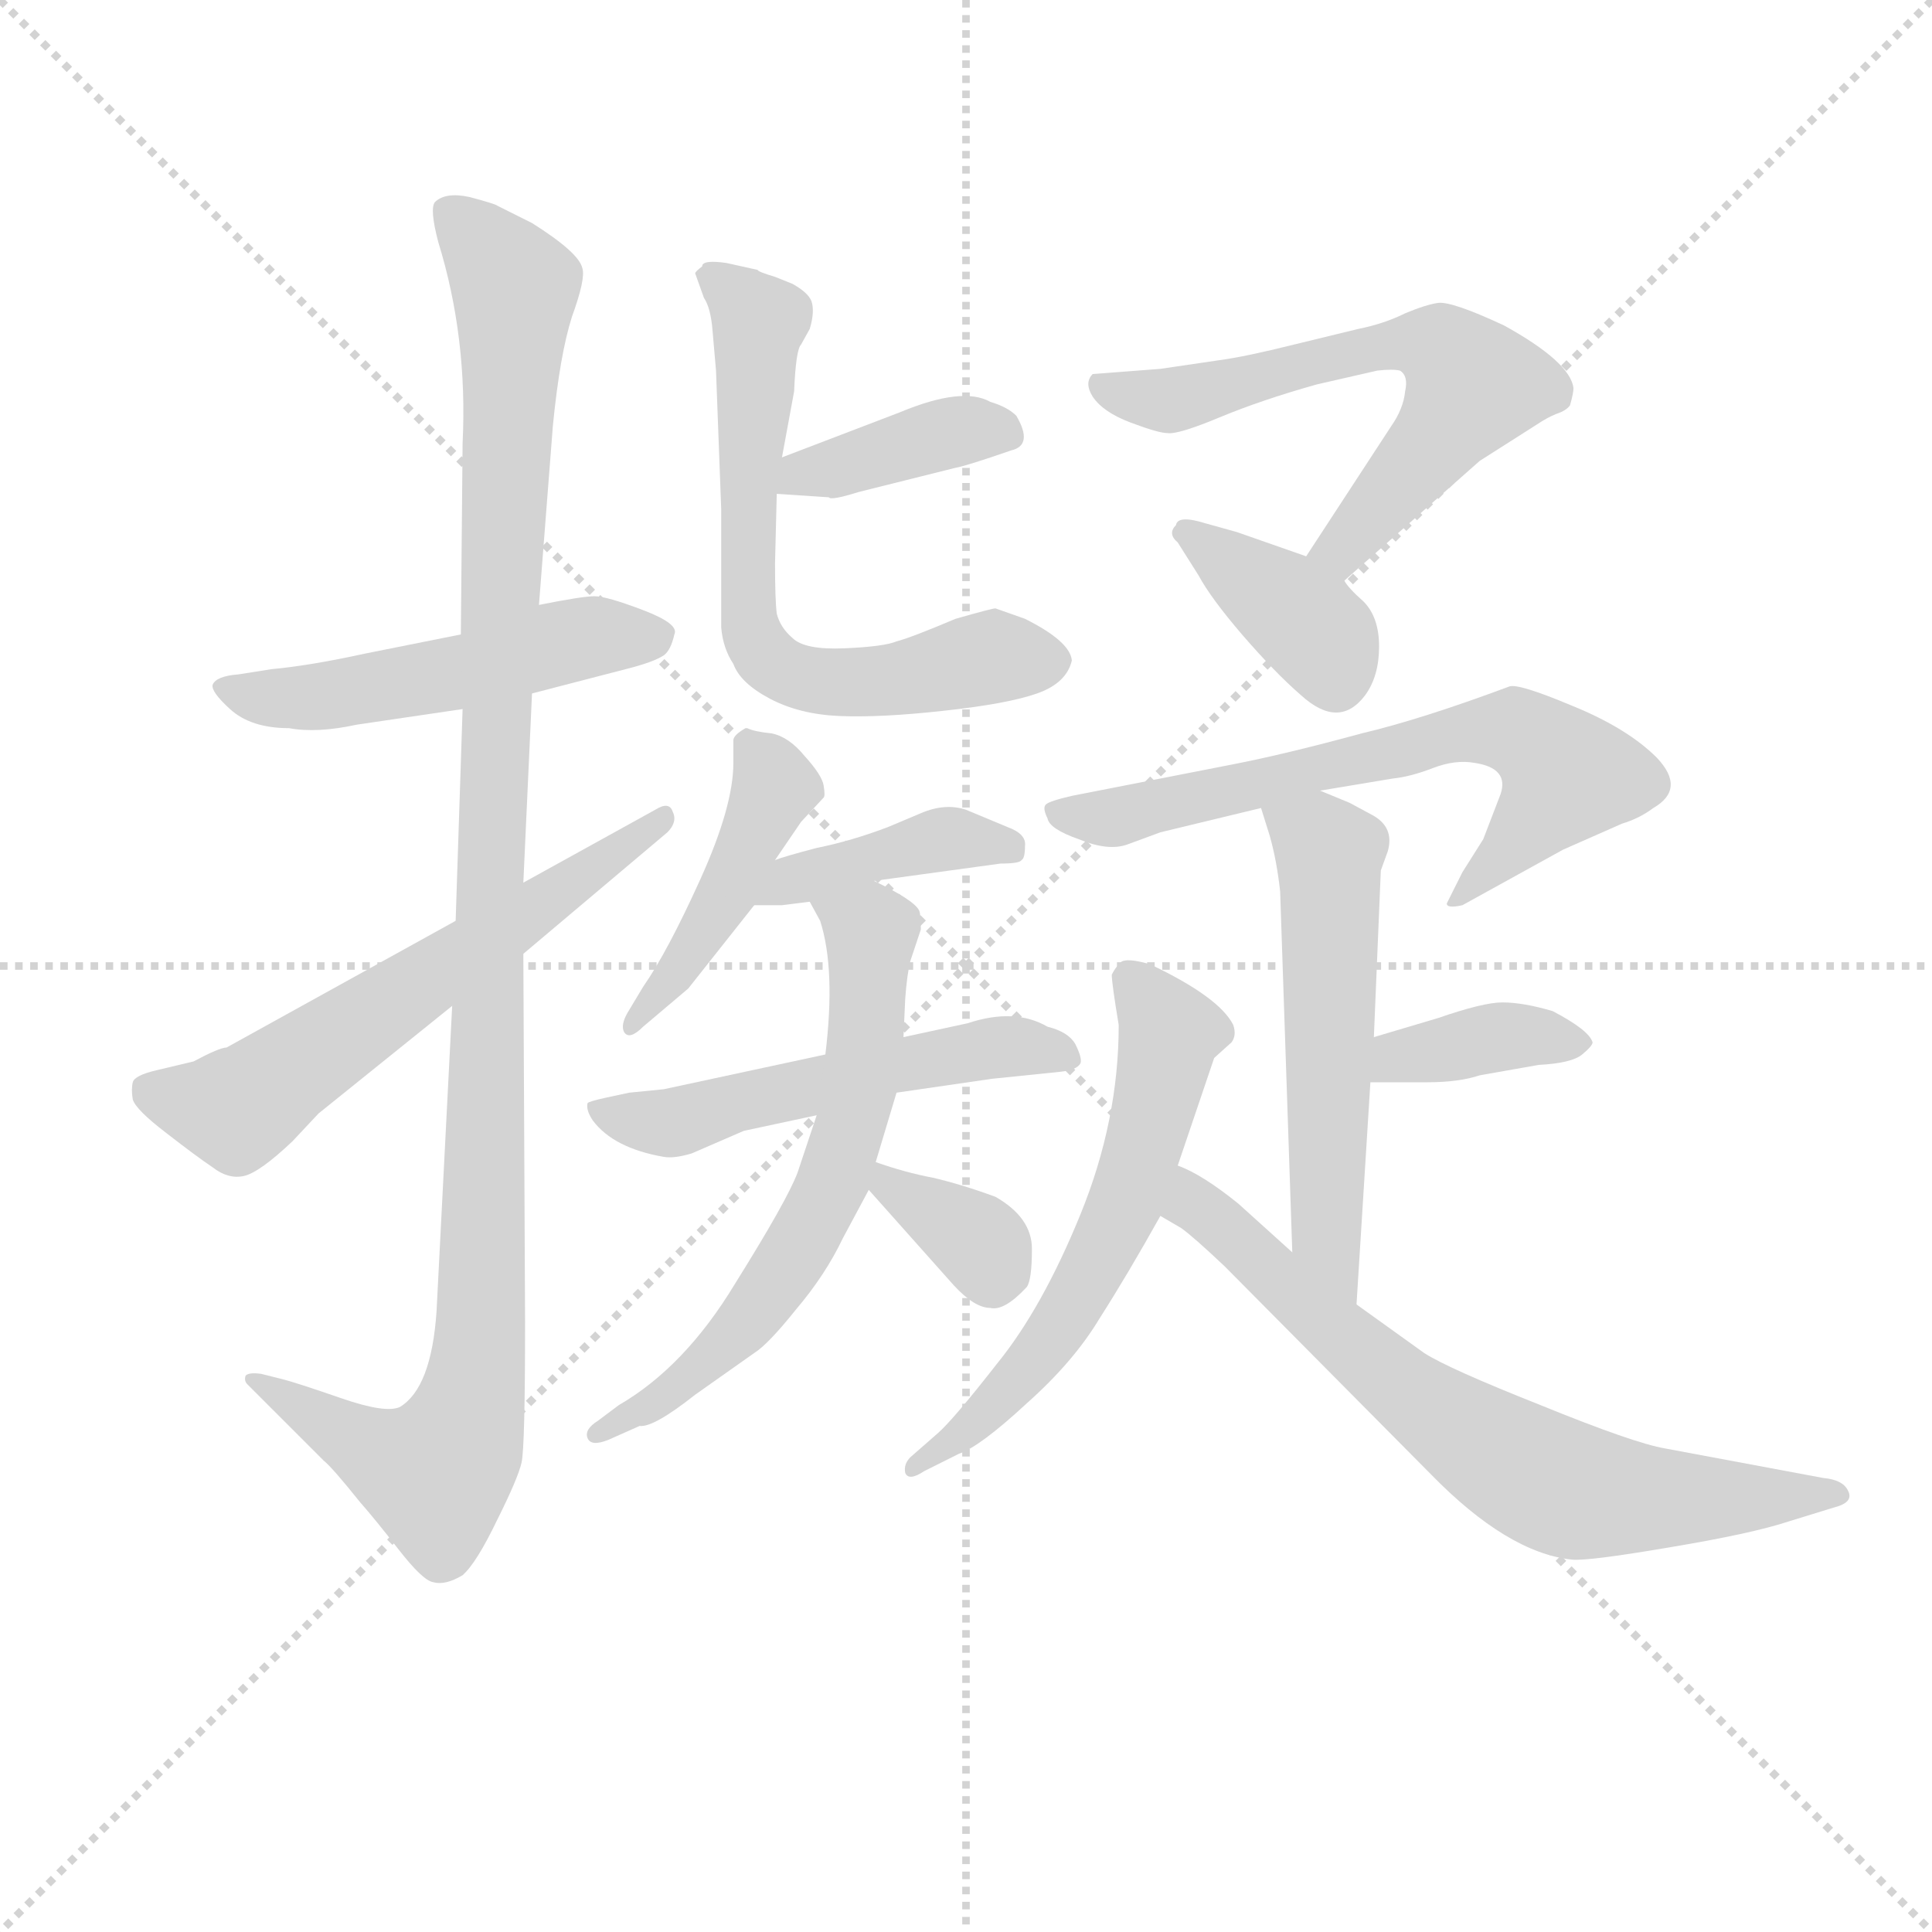 <svg version="1.1" viewBox="0 0 1024 1024" xmlns="http://www.w3.org/2000/svg">
  <g stroke="lightgray" stroke-dasharray="1,1" stroke-width="1" transform="scale(4, 4)">
    <line x1="0" y1="0" x2="256" y2="256"></line>
    <line x1="256" y1="0" x2="0" y2="256"></line>
    <line x1="128" y1="0" x2="128" y2="256"></line>
    <line x1="0" y1="128" x2="256" y2="128"></line>
  </g>
<g transform="scale(0.92, -0.92) translate(60, -900)">
   <style type="text/css">
    @keyframes keyframes0 {
      from {
       stroke: blue;
       stroke-dashoffset: 510;
       stroke-width: 128;
       }
       62% {
       animation-timing-function: step-end;
       stroke: blue;
       stroke-dashoffset: 0;
       stroke-width: 128;
       }
       to {
       stroke: black;
       stroke-width: 1024;
       }
       }
       #make-me-a-hanzi-animation-0 {
         animation: keyframes0 0.665s both;
         animation-delay: 0s;
         animation-timing-function: linear;
       }
    @keyframes keyframes1 {
      from {
       stroke: blue;
       stroke-dashoffset: 1123;
       stroke-width: 128;
       }
       79% {
       animation-timing-function: step-end;
       stroke: blue;
       stroke-dashoffset: 0;
       stroke-width: 128;
       }
       to {
       stroke: black;
       stroke-width: 1024;
       }
       }
       #make-me-a-hanzi-animation-1 {
         animation: keyframes1 1.164s both;
         animation-delay: 0.665s;
         animation-timing-function: linear;
       }
    @keyframes keyframes2 {
      from {
       stroke: blue;
       stroke-dashoffset: 602;
       stroke-width: 128;
       }
       66% {
       animation-timing-function: step-end;
       stroke: blue;
       stroke-dashoffset: 0;
       stroke-width: 128;
       }
       to {
       stroke: black;
       stroke-width: 1024;
       }
       }
       #make-me-a-hanzi-animation-2 {
         animation: keyframes2 0.74s both;
         animation-delay: 1.829s;
         animation-timing-function: linear;
       }
    @keyframes keyframes3 {
      from {
       stroke: blue;
       stroke-dashoffset: 387;
       stroke-width: 128;
       }
       56% {
       animation-timing-function: step-end;
       stroke: blue;
       stroke-dashoffset: 0;
       stroke-width: 128;
       }
       to {
       stroke: black;
       stroke-width: 1024;
       }
       }
       #make-me-a-hanzi-animation-3 {
         animation: keyframes3 0.565s both;
         animation-delay: 2.569s;
         animation-timing-function: linear;
       }
    @keyframes keyframes4 {
      from {
       stroke: blue;
       stroke-dashoffset: 657;
       stroke-width: 128;
       }
       68% {
       animation-timing-function: step-end;
       stroke: blue;
       stroke-dashoffset: 0;
       stroke-width: 128;
       }
       to {
       stroke: black;
       stroke-width: 1024;
       }
       }
       #make-me-a-hanzi-animation-4 {
         animation: keyframes4 0.785s both;
         animation-delay: 3.134s;
         animation-timing-function: linear;
       }
    @keyframes keyframes5 {
      from {
       stroke: blue;
       stroke-dashoffset: 447;
       stroke-width: 128;
       }
       59% {
       animation-timing-function: step-end;
       stroke: blue;
       stroke-dashoffset: 0;
       stroke-width: 128;
       }
       to {
       stroke: black;
       stroke-width: 1024;
       }
       }
       #make-me-a-hanzi-animation-5 {
         animation: keyframes5 0.614s both;
         animation-delay: 3.918s;
         animation-timing-function: linear;
       }
    @keyframes keyframes6 {
      from {
       stroke: blue;
       stroke-dashoffset: 404;
       stroke-width: 128;
       }
       57% {
       animation-timing-function: step-end;
       stroke: blue;
       stroke-dashoffset: 0;
       stroke-width: 128;
       }
       to {
       stroke: black;
       stroke-width: 1024;
       }
       }
       #make-me-a-hanzi-animation-6 {
         animation: keyframes6 0.579s both;
         animation-delay: 4.532s;
         animation-timing-function: linear;
       }
    @keyframes keyframes7 {
      from {
       stroke: blue;
       stroke-dashoffset: 530;
       stroke-width: 128;
       }
       63% {
       animation-timing-function: step-end;
       stroke: blue;
       stroke-dashoffset: 0;
       stroke-width: 128;
       }
       to {
       stroke: black;
       stroke-width: 1024;
       }
       }
       #make-me-a-hanzi-animation-7 {
         animation: keyframes7 0.681s both;
         animation-delay: 5.111s;
         animation-timing-function: linear;
       }
    @keyframes keyframes8 {
      from {
       stroke: blue;
       stroke-dashoffset: 634;
       stroke-width: 128;
       }
       67% {
       animation-timing-function: step-end;
       stroke: blue;
       stroke-dashoffset: 0;
       stroke-width: 128;
       }
       to {
       stroke: black;
       stroke-width: 1024;
       }
       }
       #make-me-a-hanzi-animation-8 {
         animation: keyframes8 0.766s both;
         animation-delay: 5.792s;
         animation-timing-function: linear;
       }
    @keyframes keyframes9 {
      from {
       stroke: blue;
       stroke-dashoffset: 347;
       stroke-width: 128;
       }
       53% {
       animation-timing-function: step-end;
       stroke: blue;
       stroke-dashoffset: 0;
       stroke-width: 128;
       }
       to {
       stroke: black;
       stroke-width: 1024;
       }
       }
       #make-me-a-hanzi-animation-9 {
         animation: keyframes9 0.532s both;
         animation-delay: 6.558s;
         animation-timing-function: linear;
       }
    @keyframes keyframes10 {
      from {
       stroke: blue;
       stroke-dashoffset: 615;
       stroke-width: 128;
       }
       67% {
       animation-timing-function: step-end;
       stroke: blue;
       stroke-dashoffset: 0;
       stroke-width: 128;
       }
       to {
       stroke: black;
       stroke-width: 1024;
       }
       }
       #make-me-a-hanzi-animation-10 {
         animation: keyframes10 0.75s both;
         animation-delay: 7.091s;
         animation-timing-function: linear;
       }
    @keyframes keyframes11 {
      from {
       stroke: blue;
       stroke-dashoffset: 379;
       stroke-width: 128;
       }
       55% {
       animation-timing-function: step-end;
       stroke: blue;
       stroke-dashoffset: 0;
       stroke-width: 128;
       }
       to {
       stroke: black;
       stroke-width: 1024;
       }
       }
       #make-me-a-hanzi-animation-11 {
         animation: keyframes11 0.558s both;
         animation-delay: 7.841s;
         animation-timing-function: linear;
       }
    @keyframes keyframes12 {
      from {
       stroke: blue;
       stroke-dashoffset: 658;
       stroke-width: 128;
       }
       68% {
       animation-timing-function: step-end;
       stroke: blue;
       stroke-dashoffset: 0;
       stroke-width: 128;
       }
       to {
       stroke: black;
       stroke-width: 1024;
       }
       }
       #make-me-a-hanzi-animation-12 {
         animation: keyframes12 0.785s both;
         animation-delay: 8.4s;
         animation-timing-function: linear;
       }
    @keyframes keyframes13 {
      from {
       stroke: blue;
       stroke-dashoffset: 551;
       stroke-width: 128;
       }
       64% {
       animation-timing-function: step-end;
       stroke: blue;
       stroke-dashoffset: 0;
       stroke-width: 128;
       }
       to {
       stroke: black;
       stroke-width: 1024;
       }
       }
       #make-me-a-hanzi-animation-13 {
         animation: keyframes13 0.698s both;
         animation-delay: 9.185s;
         animation-timing-function: linear;
       }
    @keyframes keyframes14 {
      from {
       stroke: blue;
       stroke-dashoffset: 374;
       stroke-width: 128;
       }
       55% {
       animation-timing-function: step-end;
       stroke: blue;
       stroke-dashoffset: 0;
       stroke-width: 128;
       }
       to {
       stroke: black;
       stroke-width: 1024;
       }
       }
       #make-me-a-hanzi-animation-14 {
         animation: keyframes14 0.554s both;
         animation-delay: 9.883s;
         animation-timing-function: linear;
       }
    @keyframes keyframes15 {
      from {
       stroke: blue;
       stroke-dashoffset: 594;
       stroke-width: 128;
       }
       66% {
       animation-timing-function: step-end;
       stroke: blue;
       stroke-dashoffset: 0;
       stroke-width: 128;
       }
       to {
       stroke: black;
       stroke-width: 1024;
       }
       }
       #make-me-a-hanzi-animation-15 {
         animation: keyframes15 0.733s both;
         animation-delay: 10.438s;
         animation-timing-function: linear;
       }
    @keyframes keyframes16 {
      from {
       stroke: blue;
       stroke-dashoffset: 696;
       stroke-width: 128;
       }
       69% {
       animation-timing-function: step-end;
       stroke: blue;
       stroke-dashoffset: 0;
       stroke-width: 128;
       }
       to {
       stroke: black;
       stroke-width: 1024;
       }
       }
       #make-me-a-hanzi-animation-16 {
         animation: keyframes16 0.816s both;
         animation-delay: 11.171s;
         animation-timing-function: linear;
       }
</style>
<path d="M 205.5 534.5 L 150.5 523.5 Q 118.5 516.5 96.5 514.5 L 77.5 511.5 Q 64.5 510.5 62.5 505.5 Q 61.5 501.5 72.5 491.5 Q 84.5 480.5 106.5 480.5 Q 122.5 477.5 145.5 482.5 L 206.5 491.5 L 246.5 500.5 L 300.5 514.5 Q 316.5 518.5 322.5 522.5 Q 326.5 525.5 328.5 534.5 Q 331.5 540.5 310.5 548.5 Q 289.5 556.5 282.5 556.5 Q 275.5 556.5 250.5 551.5 L 205.5 534.5 Z" fill="lightgray"></path> 
<path d="M 206.5 644.5 L 205.5 534.5 L 206.5 491.5 L 202.5 369.5 L 200.5 320.5 L 191.5 144.5 Q 188.5 100.5 170.5 89.5 Q 162.5 85.5 136.5 94.5 Q 110.5 103.5 102.5 105.5 L 90.5 108.5 Q 83.5 109.5 81.5 107.5 Q 80.5 104.5 82.5 102.5 L 126.5 58.5 Q 131.5 54.5 147.5 34.5 Q 155.5 25.5 169.5 7.5 Q 183.5 -10.5 189.5 -11.5 Q 196.5 -13.5 206.5 -7.5 Q 214.5 -0.5 226.5 24.5 Q 238.5 48.5 240.5 57.5 Q 242.5 66.5 242.5 138.5 L 241.5 350.5 L 241.5 391.5 L 246.5 500.5 L 250.5 551.5 L 258.5 654.5 Q 262.5 695.5 269.5 717.5 Q 277.5 739.5 275.5 745.5 Q 273.5 754.5 246.5 771.5 L 226.5 781.5 Q 225.5 782.5 210.5 786.5 Q 196.5 789.5 190.5 783.5 Q 187.5 779.5 192.5 760.5 Q 209.5 705.5 206.5 644.5 Z" fill="lightgray"></path> 
<path d="M 202.5 369.5 L 70.5 296.5 Q 66.5 296.5 51.5 288.5 L 30.5 283.5 Q 17.5 280.5 16.5 276.5 Q 15.5 272.5 16.5 266.5 Q 18.5 260.5 35.5 247.5 Q 53.5 233.5 62.5 227.5 Q 71.5 220.5 80.5 222.5 Q 89.5 224.5 108.5 242.5 L 123.5 258.5 L 200.5 320.5 L 241.5 350.5 L 324.5 420.5 Q 330.5 426.5 327.5 432.5 Q 325.5 438.5 317.5 433.5 L 241.5 391.5 L 202.5 369.5 Z" fill="lightgray"></path> 
<path d="M 387.5 615.5 L 417.5 613.5 Q 418.5 611.5 434.5 616.5 L 490.5 630.5 Q 496.5 631.5 522.5 640.5 Q 535.5 643.5 525.5 660.5 Q 520.5 665.5 510.5 668.5 Q 494.5 677.5 458.5 662.5 L 390.5 636.5 C 362.5 625.5 357.5 617.5 387.5 615.5 Z" fill="lightgray"></path> 
<path d="M 340.5 742.5 L 345.5 728.5 Q 349.5 722.5 350.5 709.5 L 352.5 686.5 L 355.5 606.5 L 355.5 538.5 Q 356.5 526.5 362.5 517.5 Q 366.5 506.5 383.5 497.5 Q 400.5 488.5 423.5 487.5 Q 447.5 486.5 483.5 490.5 Q 520.5 494.5 537.5 500.5 Q 554.5 506.5 557.5 519.5 Q 556.5 530.5 530.5 543.5 L 513.5 549.5 Q 511.5 549.5 490.5 543.5 Q 464.5 532.5 456.5 530.5 Q 449.5 527.5 426.5 526.5 Q 403.5 525.5 396.5 532.5 Q 389.5 538.5 387.5 546.5 Q 386.5 554.5 386.5 575.5 L 387.5 615.5 L 390.5 636.5 L 397.5 674.5 Q 398.5 698.5 401.5 701.5 L 406.5 710.5 Q 409.5 720.5 407.5 726.5 Q 405.5 731.5 396.5 736.5 L 386.5 740.5 Q 376.5 743.5 376.5 744.5 L 358.5 748.5 Q 344.5 750.5 344.5 746.5 Q 340.5 743.5 340.5 742.5 Z" fill="lightgray"></path> 
<path d="M 386.5 404.5 L 401.5 426.5 L 414.5 440.5 Q 415.5 441.5 414.5 447.5 Q 413.5 453.5 403.5 464.5 Q 394.5 475.5 384.5 477.5 Q 374.5 478.5 370.5 480.5 L 369.5 480.5 Q 362.5 476.5 362.5 473.5 L 362.5 460.5 Q 362.5 435.5 343.5 393.5 Q 324.5 351.5 310.5 331.5 L 301.5 316.5 Q 297.5 309.5 299.5 305.5 Q 302.5 300.5 310.5 308.5 L 336.5 330.5 L 374.5 378.5 L 386.5 404.5 Z" fill="lightgray"></path> 
<path d="M 390.5 378.5 L 406.5 380.5 L 443.5 392.5 L 516.5 402.5 Q 527.5 402.5 528.5 404.5 Q 530.5 405.5 530.5 412.5 Q 531.5 419.5 520.5 423.5 L 496.5 433.5 Q 484.5 437.5 470.5 431.5 L 451.5 423.5 Q 430.5 415.5 410.5 411.5 Q 391.5 406.5 386.5 404.5 C 358.5 394.5 344.5 378.5 374.5 378.5 L 390.5 378.5 Z" fill="lightgray"></path> 
<path d="M 415.5 292.5 L 322.5 272.5 L 302.5 270.5 L 288.5 267.5 Q 279.5 265.5 278.5 264.5 Q 277.5 260.5 281.5 254.5 Q 293.5 238.5 322.5 233.5 Q 328.5 232.5 338.5 235.5 L 368.5 248.5 L 410.5 257.5 L 456.5 270.5 L 511.5 278.5 L 550.5 282.5 Q 560.5 283.5 562.5 287.5 Q 563.5 290.5 559.5 298.5 Q 555.5 305.5 543.5 308.5 Q 524.5 319.5 497.5 310.5 L 460.5 302.5 L 415.5 292.5 Z" fill="lightgray"></path> 
<path d="M 406.5 380.5 L 412.5 369.5 Q 421.5 341.5 415.5 292.5 L 410.5 257.5 L 399.5 224.5 Q 393.5 208.5 363.5 160.5 Q 334.5 112.5 296.5 90.5 L 284.5 81.5 Q 276.5 76.5 278.5 71.5 Q 280.5 66.5 290.5 70.5 L 308.5 78.5 Q 316.5 77.5 340.5 96.5 L 374.5 120.5 Q 382.5 125.5 398.5 145.5 Q 415.5 165.5 425.5 186.5 L 440.5 214.5 L 444.5 230.5 L 456.5 270.5 L 460.5 302.5 L 461.5 324.5 Q 462.5 338.5 464.5 346.5 L 470.5 364.5 Q 470.5 373.5 469.5 375.5 Q 466.5 381.5 443.5 392.5 C 416.5 406.5 392.5 406.5 406.5 380.5 Z" fill="lightgray"></path> 
<path d="M 440.5 214.5 L 489.5 159.5 Q 501.5 146.5 510.5 146.5 Q 518.5 144.5 531.5 158.5 Q 534.5 162.5 534.5 180.5 Q 534.5 198.5 513.5 210.5 Q 494.5 217.5 477.5 221.5 Q 461.5 224.5 444.5 230.5 C 418.5 239.5 420.5 236.5 440.5 214.5 Z" fill="lightgray"></path> 
<path d="M 741.5 654.5 L 692.5 579.5 C 676.5 554.5 692.5 545.5 714.5 565.5 L 792.5 634.5 L 825.5 655.5 Q 831.5 659.5 836.5 661.5 Q 842.5 663.5 844.5 666.5 Q 846.5 673.5 846.5 676.5 Q 844.5 691.5 806.5 712.5 Q 776.5 726.5 768.5 725.5 Q 761.5 724.5 749.5 719.5 Q 737.5 713.5 722.5 710.5 L 685.5 701.5 Q 657.5 694.5 642.5 692.5 L 608.5 687.5 L 569.5 684.5 Q 564.5 679.5 569.5 671.5 Q 575.5 662.5 591.5 656.5 Q 607.5 650.5 612.5 650.5 Q 618.5 649.5 642.5 659.5 Q 666.5 669.5 698.5 678.5 L 733.5 686.5 Q 742.5 687.5 746.5 686.5 Q 751.5 683.5 749.5 674.5 Q 748.5 664.5 741.5 654.5 Z" fill="lightgray"></path> 
<path d="M 692.5 579.5 L 652.5 593.5 L 634.5 598.5 Q 618.5 603.5 617.5 597.5 Q 612.5 592.5 618.5 587.5 L 630.5 568.5 Q 637.5 555.5 655.5 534.5 Q 674.5 512.5 689.5 499.5 Q 711.5 479.5 726.5 499.5 Q 734.5 510.5 734.5 527.5 Q 734.5 544.5 725.5 553.5 Q 716.5 561.5 714.5 565.5 L 692.5 579.5 Z" fill="lightgray"></path> 
<path d="M 700.5 444.5 L 742.5 451.5 Q 752.5 452.5 765.5 457.5 Q 778.5 462.5 789.5 460.5 Q 809.5 457.5 804.5 442.5 L 794.5 416.5 L 782.5 397.5 L 773.5 379.5 Q 773.5 376.5 782.5 378.5 L 840.5 410.5 L 874.5 425.5 Q 884.5 428.5 892.5 434.5 Q 911.5 445.5 894.5 463.5 Q 877.5 480.5 845.5 493.5 Q 814.5 506.5 809.5 504.5 Q 758.5 485.5 724.5 477.5 Q 680.5 465.5 649.5 459.5 L 557.5 441.5 Q 544.5 438.5 542.5 436.5 Q 540.5 434.5 543.5 428.5 Q 544.5 422.5 561.5 416.5 Q 578.5 409.5 589.5 413.5 L 608.5 420.5 L 666.5 434.5 L 700.5 444.5 Z" fill="lightgray"></path> 
<path d="M 721.5 148.5 L 729.5 276.5 L 731.5 302.5 L 735.5 398.5 L 739.5 409.5 Q 743.5 423.5 730.5 430.5 L 717.5 437.5 L 700.5 444.5 C 672.5 455.5 657.5 462.5 666.5 434.5 L 671.5 418.5 Q 675.5 404.5 677.5 386.5 L 684.5 178.5 C 685.5 148.5 719.5 118.5 721.5 148.5 Z" fill="lightgray"></path> 
<path d="M 729.5 276.5 L 762.5 276.5 Q 780.5 276.5 792.5 280.5 L 826.5 286.5 Q 845.5 287.5 851.5 292.5 Q 857.5 297.5 857.5 299.5 Q 855.5 306.5 834.5 317.5 Q 817.5 322.5 805.5 322.5 Q 794.5 322.5 768.5 313.5 L 731.5 302.5 C 702.5 293.5 699.5 276.5 729.5 276.5 Z" fill="lightgray"></path> 
<path d="M 584.5 309.5 Q 584.5 254.5 562.5 200.5 Q 540.5 146.5 514.5 114.5 Q 489.5 82.5 480.5 74.5 L 464.5 60.5 Q 460.5 56.5 461.5 51.5 Q 463.5 46.5 472.5 52.5 L 492.5 62.5 Q 504.5 66.5 531.5 91.5 Q 558.5 115.5 573.5 140.5 Q 589.5 165.5 608.5 199.5 L 618.5 228.5 L 639.5 290.5 L 649.5 299.5 Q 652.5 303.5 650.5 309.5 Q 642.5 325.5 602.5 344.5 Q 588.5 348.5 585.5 345.5 Q 582.5 342.5 580.5 338.5 Q 580.5 333.5 584.5 309.5 Z" fill="lightgray"></path> 
<path d="M 608.5 199.5 L 620.5 192.5 Q 627.5 187.5 645.5 170.5 L 764.5 50.5 Q 808.5 5.5 845.5 1.5 Q 854.5 0.5 901.5 8.5 Q 949.5 16.5 970.5 23.5 L 996.5 31.5 Q 1008.5 34.5 1004.5 41.5 Q 1001.5 47.5 990.5 48.5 L 899.5 65.5 Q 881.5 68.5 827.5 90.5 Q 774.5 111.5 760.5 120.5 L 721.5 148.5 L 684.5 178.5 L 653.5 206.5 Q 632.5 223.5 618.5 228.5 C 591.5 241.5 582.5 214.5 608.5 199.5 Z" fill="lightgray"></path> 
      <clipPath id="make-me-a-hanzi-clip-0">
      <path d="M 205.5 534.5 L 150.5 523.5 Q 118.5 516.5 96.5 514.5 L 77.5 511.5 Q 64.5 510.5 62.5 505.5 Q 61.5 501.5 72.5 491.5 Q 84.5 480.5 106.5 480.5 Q 122.5 477.5 145.5 482.5 L 206.5 491.5 L 246.5 500.5 L 300.5 514.5 Q 316.5 518.5 322.5 522.5 Q 326.5 525.5 328.5 534.5 Q 331.5 540.5 310.5 548.5 Q 289.5 556.5 282.5 556.5 Q 275.5 556.5 250.5 551.5 L 205.5 534.5 Z" fill="lightgray"></path>
      </clipPath>
      <path clip-path="url(#make-me-a-hanzi-clip-0)" d="M 67.5 504.5 L 91.5 497.5 L 135.5 499.5 L 281.5 533.5 L 316.5 532.5 " fill="none" id="make-me-a-hanzi-animation-0" stroke-dasharray="382 764" stroke-linecap="round"></path>

      <clipPath id="make-me-a-hanzi-clip-1">
      <path d="M 206.5 644.5 L 205.5 534.5 L 206.5 491.5 L 202.5 369.5 L 200.5 320.5 L 191.5 144.5 Q 188.5 100.5 170.5 89.5 Q 162.5 85.5 136.5 94.5 Q 110.5 103.5 102.5 105.5 L 90.5 108.5 Q 83.5 109.5 81.5 107.5 Q 80.5 104.5 82.5 102.5 L 126.5 58.5 Q 131.5 54.5 147.5 34.5 Q 155.5 25.5 169.5 7.5 Q 183.5 -10.5 189.5 -11.5 Q 196.5 -13.5 206.5 -7.5 Q 214.5 -0.5 226.5 24.5 Q 238.5 48.5 240.5 57.5 Q 242.5 66.5 242.5 138.5 L 241.5 350.5 L 241.5 391.5 L 246.5 500.5 L 250.5 551.5 L 258.5 654.5 Q 262.5 695.5 269.5 717.5 Q 277.5 739.5 275.5 745.5 Q 273.5 754.5 246.5 771.5 L 226.5 781.5 Q 225.5 782.5 210.5 786.5 Q 196.5 789.5 190.5 783.5 Q 187.5 779.5 192.5 760.5 Q 209.5 705.5 206.5 644.5 Z" fill="lightgray"></path>
      </clipPath>
      <path clip-path="url(#make-me-a-hanzi-clip-1)" d="M 197.5 778.5 L 236.5 732.5 L 214.5 107.5 L 207.5 77.5 L 190.5 50.5 L 161.5 59.5 L 86.5 105.5 " fill="none" id="make-me-a-hanzi-animation-1" stroke-dasharray="995 1990" stroke-linecap="round"></path>

      <clipPath id="make-me-a-hanzi-clip-2">
      <path d="M 202.5 369.5 L 70.5 296.5 Q 66.5 296.5 51.5 288.5 L 30.5 283.5 Q 17.5 280.5 16.5 276.5 Q 15.5 272.5 16.5 266.5 Q 18.5 260.5 35.5 247.5 Q 53.5 233.5 62.5 227.5 Q 71.5 220.5 80.5 222.5 Q 89.5 224.5 108.5 242.5 L 123.5 258.5 L 200.5 320.5 L 241.5 350.5 L 324.5 420.5 Q 330.5 426.5 327.5 432.5 Q 325.5 438.5 317.5 433.5 L 241.5 391.5 L 202.5 369.5 Z" fill="lightgray"></path>
      </clipPath>
      <path clip-path="url(#make-me-a-hanzi-clip-2)" d="M 27.5 271.5 L 80.5 262.5 L 321.5 427.5 " fill="none" id="make-me-a-hanzi-animation-2" stroke-dasharray="474 948" stroke-linecap="round"></path>

      <clipPath id="make-me-a-hanzi-clip-3">
      <path d="M 387.5 615.5 L 417.5 613.5 Q 418.5 611.5 434.5 616.5 L 490.5 630.5 Q 496.5 631.5 522.5 640.5 Q 535.5 643.5 525.5 660.5 Q 520.5 665.5 510.5 668.5 Q 494.5 677.5 458.5 662.5 L 390.5 636.5 C 362.5 625.5 357.5 617.5 387.5 615.5 Z" fill="lightgray"></path>
      </clipPath>
      <path clip-path="url(#make-me-a-hanzi-clip-3)" d="M 395.5 619.5 L 402.5 628.5 L 473.5 647.5 L 519.5 651.5 " fill="none" id="make-me-a-hanzi-animation-3" stroke-dasharray="259 518" stroke-linecap="round"></path>

      <clipPath id="make-me-a-hanzi-clip-4">
      <path d="M 340.5 742.5 L 345.5 728.5 Q 349.5 722.5 350.5 709.5 L 352.5 686.5 L 355.5 606.5 L 355.5 538.5 Q 356.5 526.5 362.5 517.5 Q 366.5 506.5 383.5 497.5 Q 400.5 488.5 423.5 487.5 Q 447.5 486.5 483.5 490.5 Q 520.5 494.5 537.5 500.5 Q 554.5 506.5 557.5 519.5 Q 556.5 530.5 530.5 543.5 L 513.5 549.5 Q 511.5 549.5 490.5 543.5 Q 464.5 532.5 456.5 530.5 Q 449.5 527.5 426.5 526.5 Q 403.5 525.5 396.5 532.5 Q 389.5 538.5 387.5 546.5 Q 386.5 554.5 386.5 575.5 L 387.5 615.5 L 390.5 636.5 L 397.5 674.5 Q 398.5 698.5 401.5 701.5 L 406.5 710.5 Q 409.5 720.5 407.5 726.5 Q 405.5 731.5 396.5 736.5 L 386.5 740.5 Q 376.5 743.5 376.5 744.5 L 358.5 748.5 Q 344.5 750.5 344.5 746.5 Q 340.5 743.5 340.5 742.5 Z" fill="lightgray"></path>
      </clipPath>
      <path clip-path="url(#make-me-a-hanzi-clip-4)" d="M 349.5 737.5 L 377.5 714.5 L 370.5 545.5 L 380.5 522.5 L 396.5 511.5 L 430.5 506.5 L 511.5 521.5 L 545.5 518.5 " fill="none" id="make-me-a-hanzi-animation-4" stroke-dasharray="529 1058" stroke-linecap="round"></path>

      <clipPath id="make-me-a-hanzi-clip-5">
      <path d="M 386.5 404.5 L 401.5 426.5 L 414.5 440.5 Q 415.5 441.5 414.5 447.5 Q 413.5 453.5 403.5 464.5 Q 394.5 475.5 384.5 477.5 Q 374.5 478.5 370.5 480.5 L 369.5 480.5 Q 362.5 476.5 362.5 473.5 L 362.5 460.5 Q 362.5 435.5 343.5 393.5 Q 324.5 351.5 310.5 331.5 L 301.5 316.5 Q 297.5 309.5 299.5 305.5 Q 302.5 300.5 310.5 308.5 L 336.5 330.5 L 374.5 378.5 L 386.5 404.5 Z" fill="lightgray"></path>
      </clipPath>
      <path clip-path="url(#make-me-a-hanzi-clip-5)" d="M 370.5 473.5 L 386.5 446.5 L 341.5 355.5 L 304.5 310.5 " fill="none" id="make-me-a-hanzi-animation-5" stroke-dasharray="319 638" stroke-linecap="round"></path>

      <clipPath id="make-me-a-hanzi-clip-6">
      <path d="M 390.5 378.5 L 406.5 380.5 L 443.5 392.5 L 516.5 402.5 Q 527.5 402.5 528.5 404.5 Q 530.5 405.5 530.5 412.5 Q 531.5 419.5 520.5 423.5 L 496.5 433.5 Q 484.5 437.5 470.5 431.5 L 451.5 423.5 Q 430.5 415.5 410.5 411.5 Q 391.5 406.5 386.5 404.5 C 358.5 394.5 344.5 378.5 374.5 378.5 L 390.5 378.5 Z" fill="lightgray"></path>
      </clipPath>
      <path clip-path="url(#make-me-a-hanzi-clip-6)" d="M 378.5 384.5 L 481.5 416.5 L 521.5 410.5 " fill="none" id="make-me-a-hanzi-animation-6" stroke-dasharray="276 552" stroke-linecap="round"></path>

      <clipPath id="make-me-a-hanzi-clip-7">
      <path d="M 415.5 292.5 L 322.5 272.5 L 302.5 270.5 L 288.5 267.5 Q 279.5 265.5 278.5 264.5 Q 277.5 260.5 281.5 254.5 Q 293.5 238.5 322.5 233.5 Q 328.5 232.5 338.5 235.5 L 368.5 248.5 L 410.5 257.5 L 456.5 270.5 L 511.5 278.5 L 550.5 282.5 Q 560.5 283.5 562.5 287.5 Q 563.5 290.5 559.5 298.5 Q 555.5 305.5 543.5 308.5 Q 524.5 319.5 497.5 310.5 L 460.5 302.5 L 415.5 292.5 Z" fill="lightgray"></path>
      </clipPath>
      <path clip-path="url(#make-me-a-hanzi-clip-7)" d="M 285.5 261.5 L 318.5 252.5 L 509.5 296.5 L 553.5 291.5 " fill="none" id="make-me-a-hanzi-animation-7" stroke-dasharray="402 804" stroke-linecap="round"></path>

      <clipPath id="make-me-a-hanzi-clip-8">
      <path d="M 406.5 380.5 L 412.5 369.5 Q 421.5 341.5 415.5 292.5 L 410.5 257.5 L 399.5 224.5 Q 393.5 208.5 363.5 160.5 Q 334.5 112.5 296.5 90.5 L 284.5 81.5 Q 276.5 76.5 278.5 71.5 Q 280.5 66.5 290.5 70.5 L 308.5 78.5 Q 316.5 77.5 340.5 96.5 L 374.5 120.5 Q 382.5 125.5 398.5 145.5 Q 415.5 165.5 425.5 186.5 L 440.5 214.5 L 444.5 230.5 L 456.5 270.5 L 460.5 302.5 L 461.5 324.5 Q 462.5 338.5 464.5 346.5 L 470.5 364.5 Q 470.5 373.5 469.5 375.5 Q 466.5 381.5 443.5 392.5 C 416.5 406.5 392.5 406.5 406.5 380.5 Z" fill="lightgray"></path>
      </clipPath>
      <path clip-path="url(#make-me-a-hanzi-clip-8)" d="M 414.5 377.5 L 441.5 359.5 L 434.5 269.5 L 419.5 216.5 L 367.5 135.5 L 328.5 98.5 L 284.5 74.5 " fill="none" id="make-me-a-hanzi-animation-8" stroke-dasharray="506 1012" stroke-linecap="round"></path>

      <clipPath id="make-me-a-hanzi-clip-9">
      <path d="M 440.5 214.5 L 489.5 159.5 Q 501.5 146.5 510.5 146.5 Q 518.5 144.5 531.5 158.5 Q 534.5 162.5 534.5 180.5 Q 534.5 198.5 513.5 210.5 Q 494.5 217.5 477.5 221.5 Q 461.5 224.5 444.5 230.5 C 418.5 239.5 420.5 236.5 440.5 214.5 Z" fill="lightgray"></path>
      </clipPath>
      <path clip-path="url(#make-me-a-hanzi-clip-9)" d="M 448.5 225.5 L 452.5 215.5 L 503.5 184.5 L 511.5 165.5 " fill="none" id="make-me-a-hanzi-animation-9" stroke-dasharray="219 438" stroke-linecap="round"></path>

      <clipPath id="make-me-a-hanzi-clip-10">
      <path d="M 741.5 654.5 L 692.5 579.5 C 676.5 554.5 692.5 545.5 714.5 565.5 L 792.5 634.5 L 825.5 655.5 Q 831.5 659.5 836.5 661.5 Q 842.5 663.5 844.5 666.5 Q 846.5 673.5 846.5 676.5 Q 844.5 691.5 806.5 712.5 Q 776.5 726.5 768.5 725.5 Q 761.5 724.5 749.5 719.5 Q 737.5 713.5 722.5 710.5 L 685.5 701.5 Q 657.5 694.5 642.5 692.5 L 608.5 687.5 L 569.5 684.5 Q 564.5 679.5 569.5 671.5 Q 575.5 662.5 591.5 656.5 Q 607.5 650.5 612.5 650.5 Q 618.5 649.5 642.5 659.5 Q 666.5 669.5 698.5 678.5 L 733.5 686.5 Q 742.5 687.5 746.5 686.5 Q 751.5 683.5 749.5 674.5 Q 748.5 664.5 741.5 654.5 Z" fill="lightgray"></path>
      </clipPath>
      <path clip-path="url(#make-me-a-hanzi-clip-10)" d="M 576.5 678.5 L 612.5 669.5 L 732.5 700.5 L 762.5 701.5 L 773.5 695.5 L 788.5 677.5 L 713.5 583.5 L 701.5 582.5 " fill="none" id="make-me-a-hanzi-animation-10" stroke-dasharray="487 974" stroke-linecap="round"></path>

      <clipPath id="make-me-a-hanzi-clip-11">
      <path d="M 692.5 579.5 L 652.5 593.5 L 634.5 598.5 Q 618.5 603.5 617.5 597.5 Q 612.5 592.5 618.5 587.5 L 630.5 568.5 Q 637.5 555.5 655.5 534.5 Q 674.5 512.5 689.5 499.5 Q 711.5 479.5 726.5 499.5 Q 734.5 510.5 734.5 527.5 Q 734.5 544.5 725.5 553.5 Q 716.5 561.5 714.5 565.5 L 692.5 579.5 Z" fill="lightgray"></path>
      </clipPath>
      <path clip-path="url(#make-me-a-hanzi-clip-11)" d="M 623.5 593.5 L 692.5 541.5 L 709.5 509.5 " fill="none" id="make-me-a-hanzi-animation-11" stroke-dasharray="251 502" stroke-linecap="round"></path>

      <clipPath id="make-me-a-hanzi-clip-12">
      <path d="M 700.5 444.5 L 742.5 451.5 Q 752.5 452.5 765.5 457.5 Q 778.5 462.5 789.5 460.5 Q 809.5 457.5 804.5 442.5 L 794.5 416.5 L 782.5 397.5 L 773.5 379.5 Q 773.5 376.5 782.5 378.5 L 840.5 410.5 L 874.5 425.5 Q 884.5 428.5 892.5 434.5 Q 911.5 445.5 894.5 463.5 Q 877.5 480.5 845.5 493.5 Q 814.5 506.5 809.5 504.5 Q 758.5 485.5 724.5 477.5 Q 680.5 465.5 649.5 459.5 L 557.5 441.5 Q 544.5 438.5 542.5 436.5 Q 540.5 434.5 543.5 428.5 Q 544.5 422.5 561.5 416.5 Q 578.5 409.5 589.5 413.5 L 608.5 420.5 L 666.5 434.5 L 700.5 444.5 Z" fill="lightgray"></path>
      </clipPath>
      <path clip-path="url(#make-me-a-hanzi-clip-12)" d="M 551.5 433.5 L 559.5 428.5 L 588.5 430.5 L 774.5 476.5 L 814.5 478.5 L 841.5 452.5 L 778.5 382.5 " fill="none" id="make-me-a-hanzi-animation-12" stroke-dasharray="530 1060" stroke-linecap="round"></path>

      <clipPath id="make-me-a-hanzi-clip-13">
      <path d="M 721.5 148.5 L 729.5 276.5 L 731.5 302.5 L 735.5 398.5 L 739.5 409.5 Q 743.5 423.5 730.5 430.5 L 717.5 437.5 L 700.5 444.5 C 672.5 455.5 657.5 462.5 666.5 434.5 L 671.5 418.5 Q 675.5 404.5 677.5 386.5 L 684.5 178.5 C 685.5 148.5 719.5 118.5 721.5 148.5 Z" fill="lightgray"></path>
      </clipPath>
      <path clip-path="url(#make-me-a-hanzi-clip-13)" d="M 673.5 432.5 L 705.5 408.5 L 704.5 199.5 L 717.5 155.5 " fill="none" id="make-me-a-hanzi-animation-13" stroke-dasharray="423 846" stroke-linecap="round"></path>

      <clipPath id="make-me-a-hanzi-clip-14">
      <path d="M 729.5 276.5 L 762.5 276.5 Q 780.5 276.5 792.5 280.5 L 826.5 286.5 Q 845.5 287.5 851.5 292.5 Q 857.5 297.5 857.5 299.5 Q 855.5 306.5 834.5 317.5 Q 817.5 322.5 805.5 322.5 Q 794.5 322.5 768.5 313.5 L 731.5 302.5 C 702.5 293.5 699.5 276.5 729.5 276.5 Z" fill="lightgray"></path>
      </clipPath>
      <path clip-path="url(#make-me-a-hanzi-clip-14)" d="M 735.5 282.5 L 754.5 293.5 L 803.5 302.5 L 849.5 299.5 " fill="none" id="make-me-a-hanzi-animation-14" stroke-dasharray="246 492" stroke-linecap="round"></path>

      <clipPath id="make-me-a-hanzi-clip-15">
      <path d="M 584.5 309.5 Q 584.5 254.5 562.5 200.5 Q 540.5 146.5 514.5 114.5 Q 489.5 82.5 480.5 74.5 L 464.5 60.5 Q 460.5 56.5 461.5 51.5 Q 463.5 46.5 472.5 52.5 L 492.5 62.5 Q 504.5 66.5 531.5 91.5 Q 558.5 115.5 573.5 140.5 Q 589.5 165.5 608.5 199.5 L 618.5 228.5 L 639.5 290.5 L 649.5 299.5 Q 652.5 303.5 650.5 309.5 Q 642.5 325.5 602.5 344.5 Q 588.5 348.5 585.5 345.5 Q 582.5 342.5 580.5 338.5 Q 580.5 333.5 584.5 309.5 Z" fill="lightgray"></path>
      </clipPath>
      <path clip-path="url(#make-me-a-hanzi-clip-15)" d="M 590.5 336.5 L 613.5 305.5 L 599.5 241.5 L 580.5 189.5 L 527.5 106.5 L 466.5 54.5 " fill="none" id="make-me-a-hanzi-animation-15" stroke-dasharray="466 932" stroke-linecap="round"></path>

      <clipPath id="make-me-a-hanzi-clip-16">
      <path d="M 608.5 199.5 L 620.5 192.5 Q 627.5 187.5 645.5 170.5 L 764.5 50.5 Q 808.5 5.5 845.5 1.5 Q 854.5 0.5 901.5 8.5 Q 949.5 16.5 970.5 23.5 L 996.5 31.5 Q 1008.5 34.5 1004.5 41.5 Q 1001.5 47.5 990.5 48.5 L 899.5 65.5 Q 881.5 68.5 827.5 90.5 Q 774.5 111.5 760.5 120.5 L 721.5 148.5 L 684.5 178.5 L 653.5 206.5 Q 632.5 223.5 618.5 228.5 C 591.5 241.5 582.5 214.5 608.5 199.5 Z" fill="lightgray"></path>
      </clipPath>
      <path clip-path="url(#make-me-a-hanzi-clip-16)" d="M 620.5 219.5 L 627.5 206.5 L 754.5 94.5 L 831.5 46.5 L 888.5 36.5 L 995.5 40.5 " fill="none" id="make-me-a-hanzi-animation-16" stroke-dasharray="568 1136" stroke-linecap="round"></path>

</g>
</svg>
